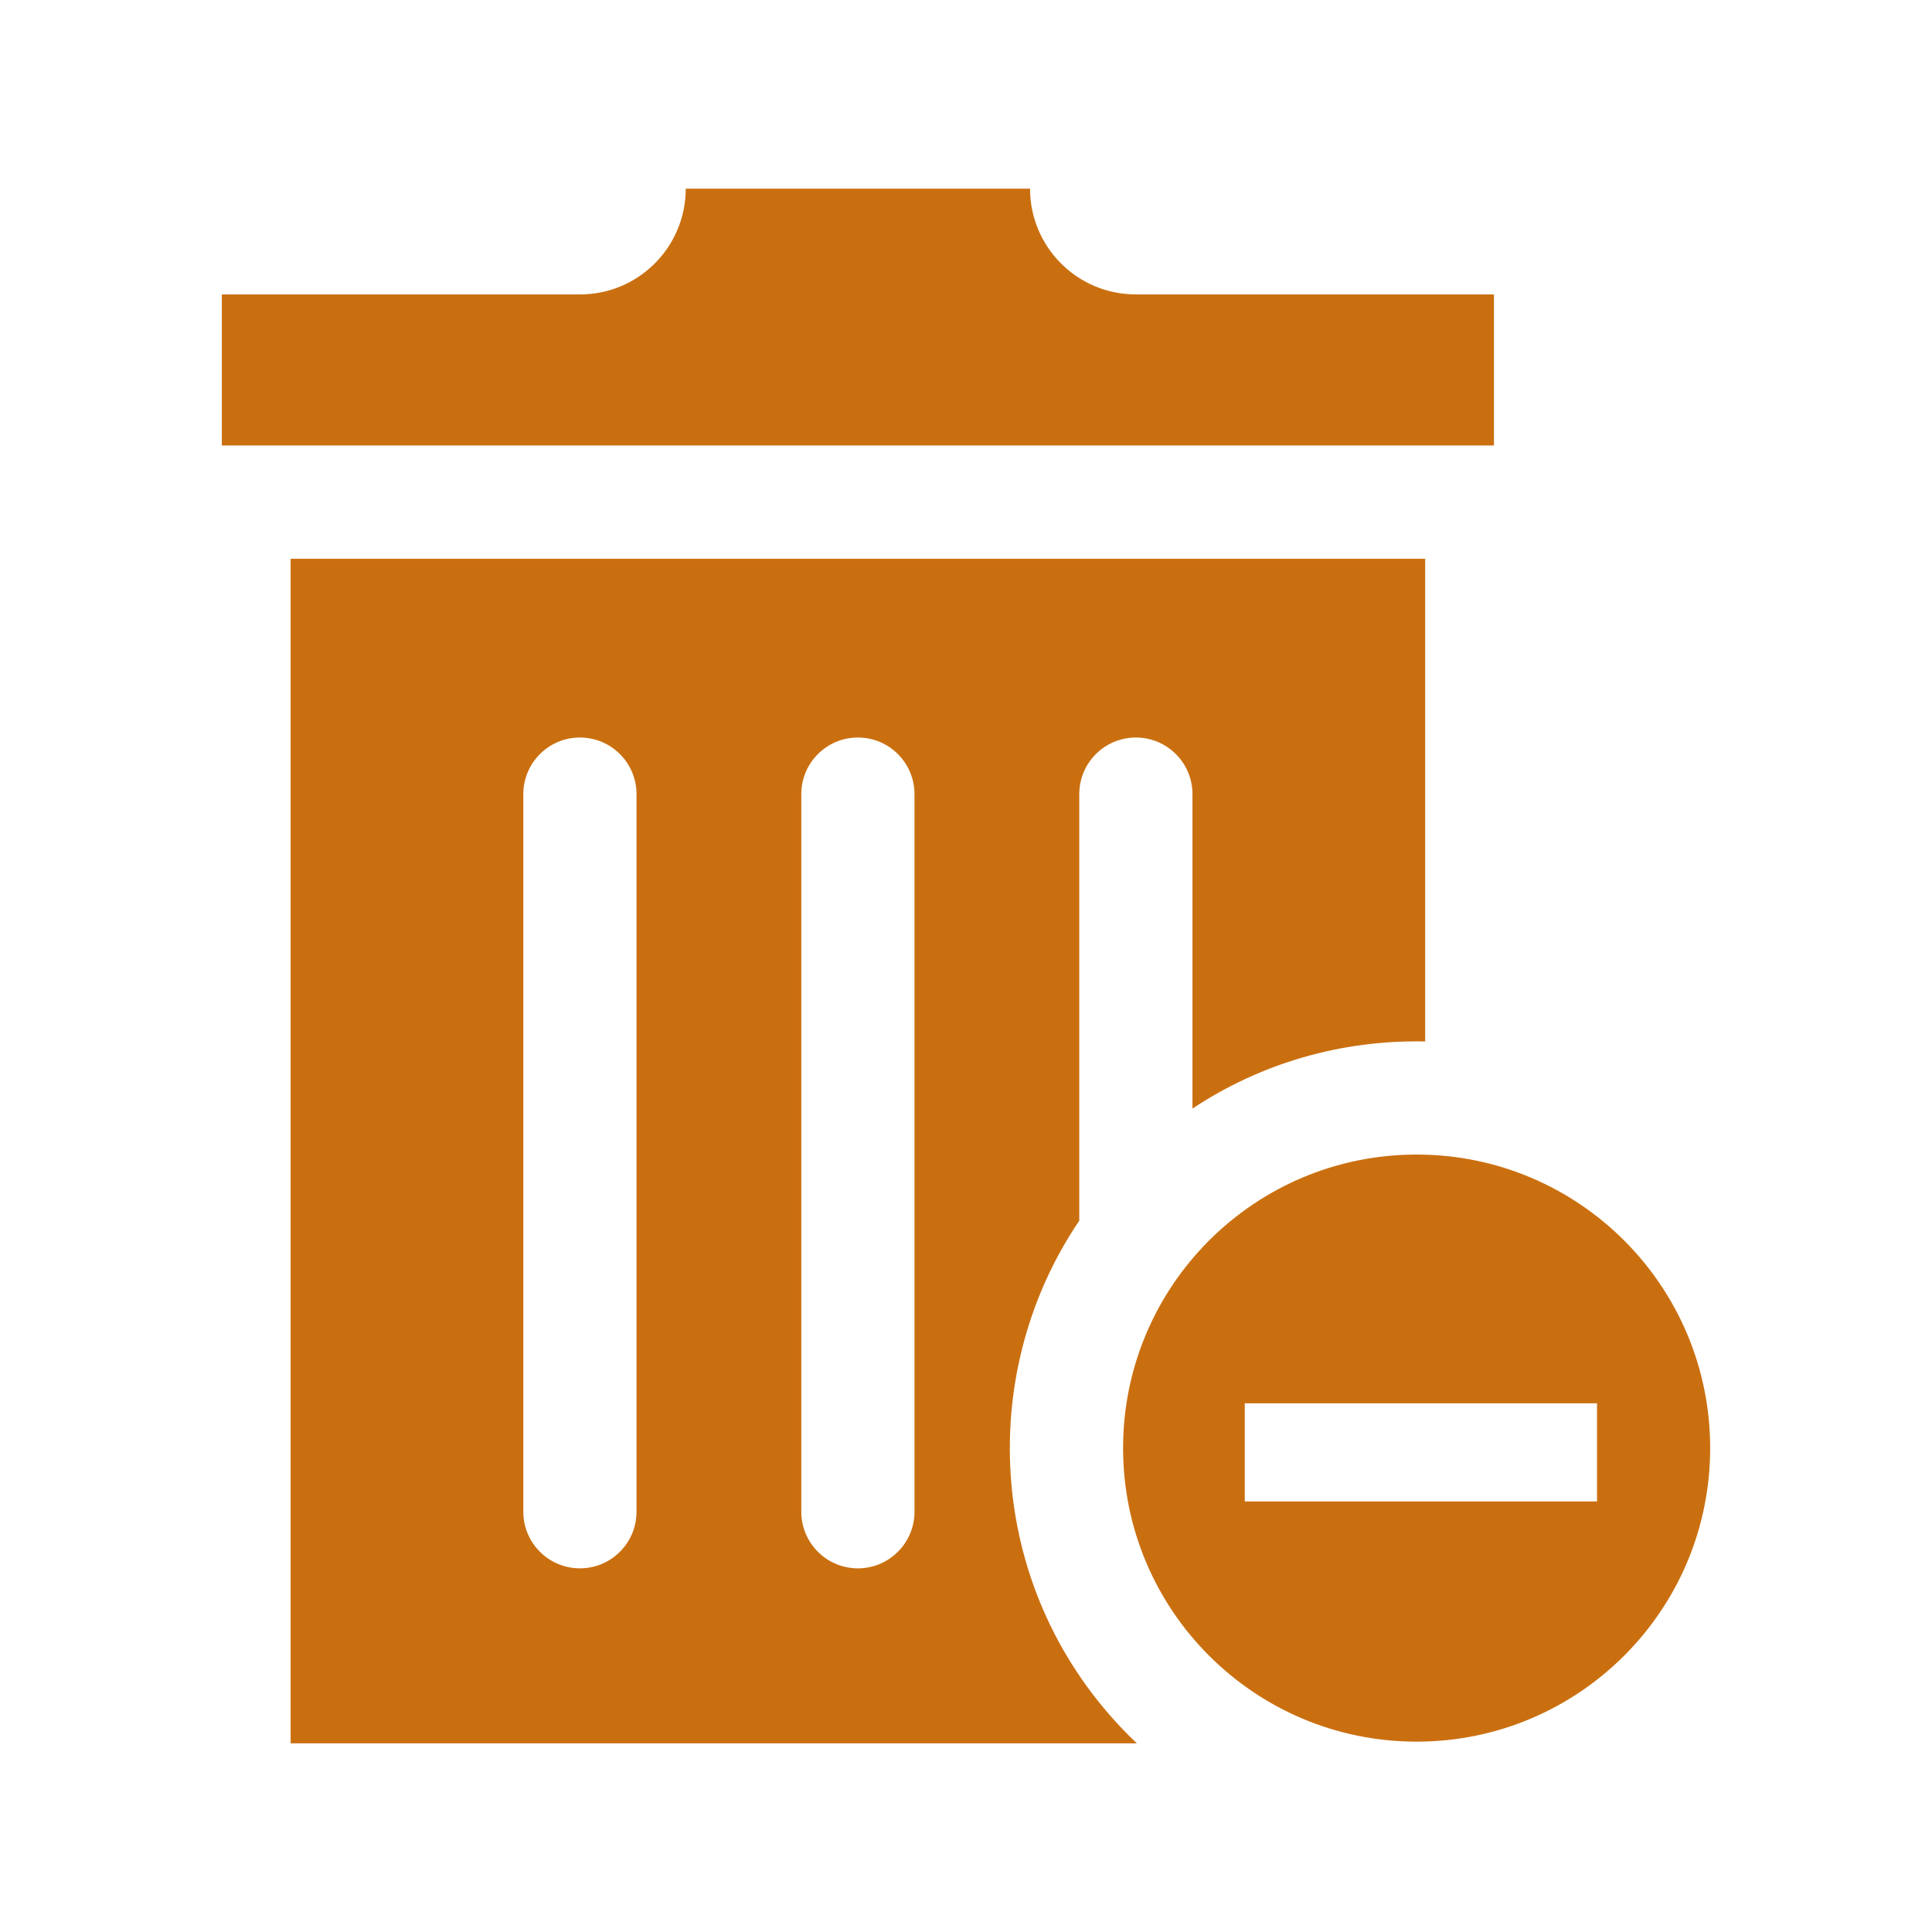 <?xml version="1.0" encoding="UTF-8" standalone="no"?>
<!-- The icon can be used freely in both personal and commercial projects with no attribution required, but always appreciated. 
You may NOT sub-license, resell, rent, redistribute or otherwise transfer the icon without express written permission from iconmonstr.com -->

<svg
   xmlns:dc="http://purl.org/dc/elements/1.1/"
   xmlns:cc="http://creativecommons.org/ns#"
   xmlns:rdf="http://www.w3.org/1999/02/22-rdf-syntax-ns#"
   xmlns:svg="http://www.w3.org/2000/svg"
   xmlns="http://www.w3.org/2000/svg"
   xmlns:sodipodi="http://sodipodi.sourceforge.net/DTD/sodipodi-0.dtd"
   xmlns:inkscape="http://www.inkscape.org/namespaces/inkscape"
   version="1.1"
   x="0px"
   y="0px"
   width="512px"
   height="512px"
   viewBox="0 0 512 512"
   enable-background="new 0 0 512 512"
   xml:space="preserve"
   id="svg2"
   inkscape:version="0.48.2 r9819"
   sodipodi:docname="delete.svg"><defs
   id="defs7" /><sodipodi:namedview
   pagecolor="#ffffff"
   bordercolor="#666666"
   borderopacity="1"
   objecttolerance="10"
   gridtolerance="10"
   guidetolerance="10"
   inkscape:pageopacity="0"
   inkscape:pageshadow="2"
   inkscape:window-width="1010"
   inkscape:window-height="588"
   id="namedview5"
   showgrid="false"
   inkscape:zoom="0.4609375"
   inkscape:cx="-221.28814"
   inkscape:cy="256"
   inkscape:window-x="0"
   inkscape:window-y="22"
   inkscape:window-maximized="0"
   inkscape:current-layer="svg2" />
<path
   id="trash-can-4-icon"
   d="M375.421,305.97c-42.963,0-77.793,34.828-77.793,77.791c0,42.964,34.83,77.791,77.793,77.791  s77.791-34.827,77.791-77.791C453.212,340.798,418.384,305.97,375.421,305.97z M423.229,397.896h-93.352v-26.005h93.352V397.896z   M299.2,459.981c-37.591-37.591-41.172-95.154-13.183-136.485V210.462c0-8.291,6.716-15.012,15-15.012s15,6.721,15,15.012v83.317  c18.158-12.04,39.495-18.241,61.667-17.782V148.079H77.017V462h224.259C300.577,461.337,299.884,460.665,299.2,459.981z   M168.684,400.615c0,8.291-6.716,15.012-15,15.012s-15-6.721-15-15.012V210.462c0-8.291,6.716-15.012,15-15.012s15,6.721,15,15.012  V400.615z M242.351,400.615c0,8.291-6.716,15.012-15,15.012s-15-6.721-15-15.012V210.462c0-8.291,6.716-15.012,15-15.012  s15,6.721,15,15.012V400.615z M395.913,118.055H58.788V78.022h94.938c15.465,0,28-12.546,28-28.022h91.25  c0,15.477,12.536,28.022,28,28.022h94.938V118.055z"
   style="fill:#ca6f10;fill-opacity:1;fill-rule:nonzero" />
</svg>